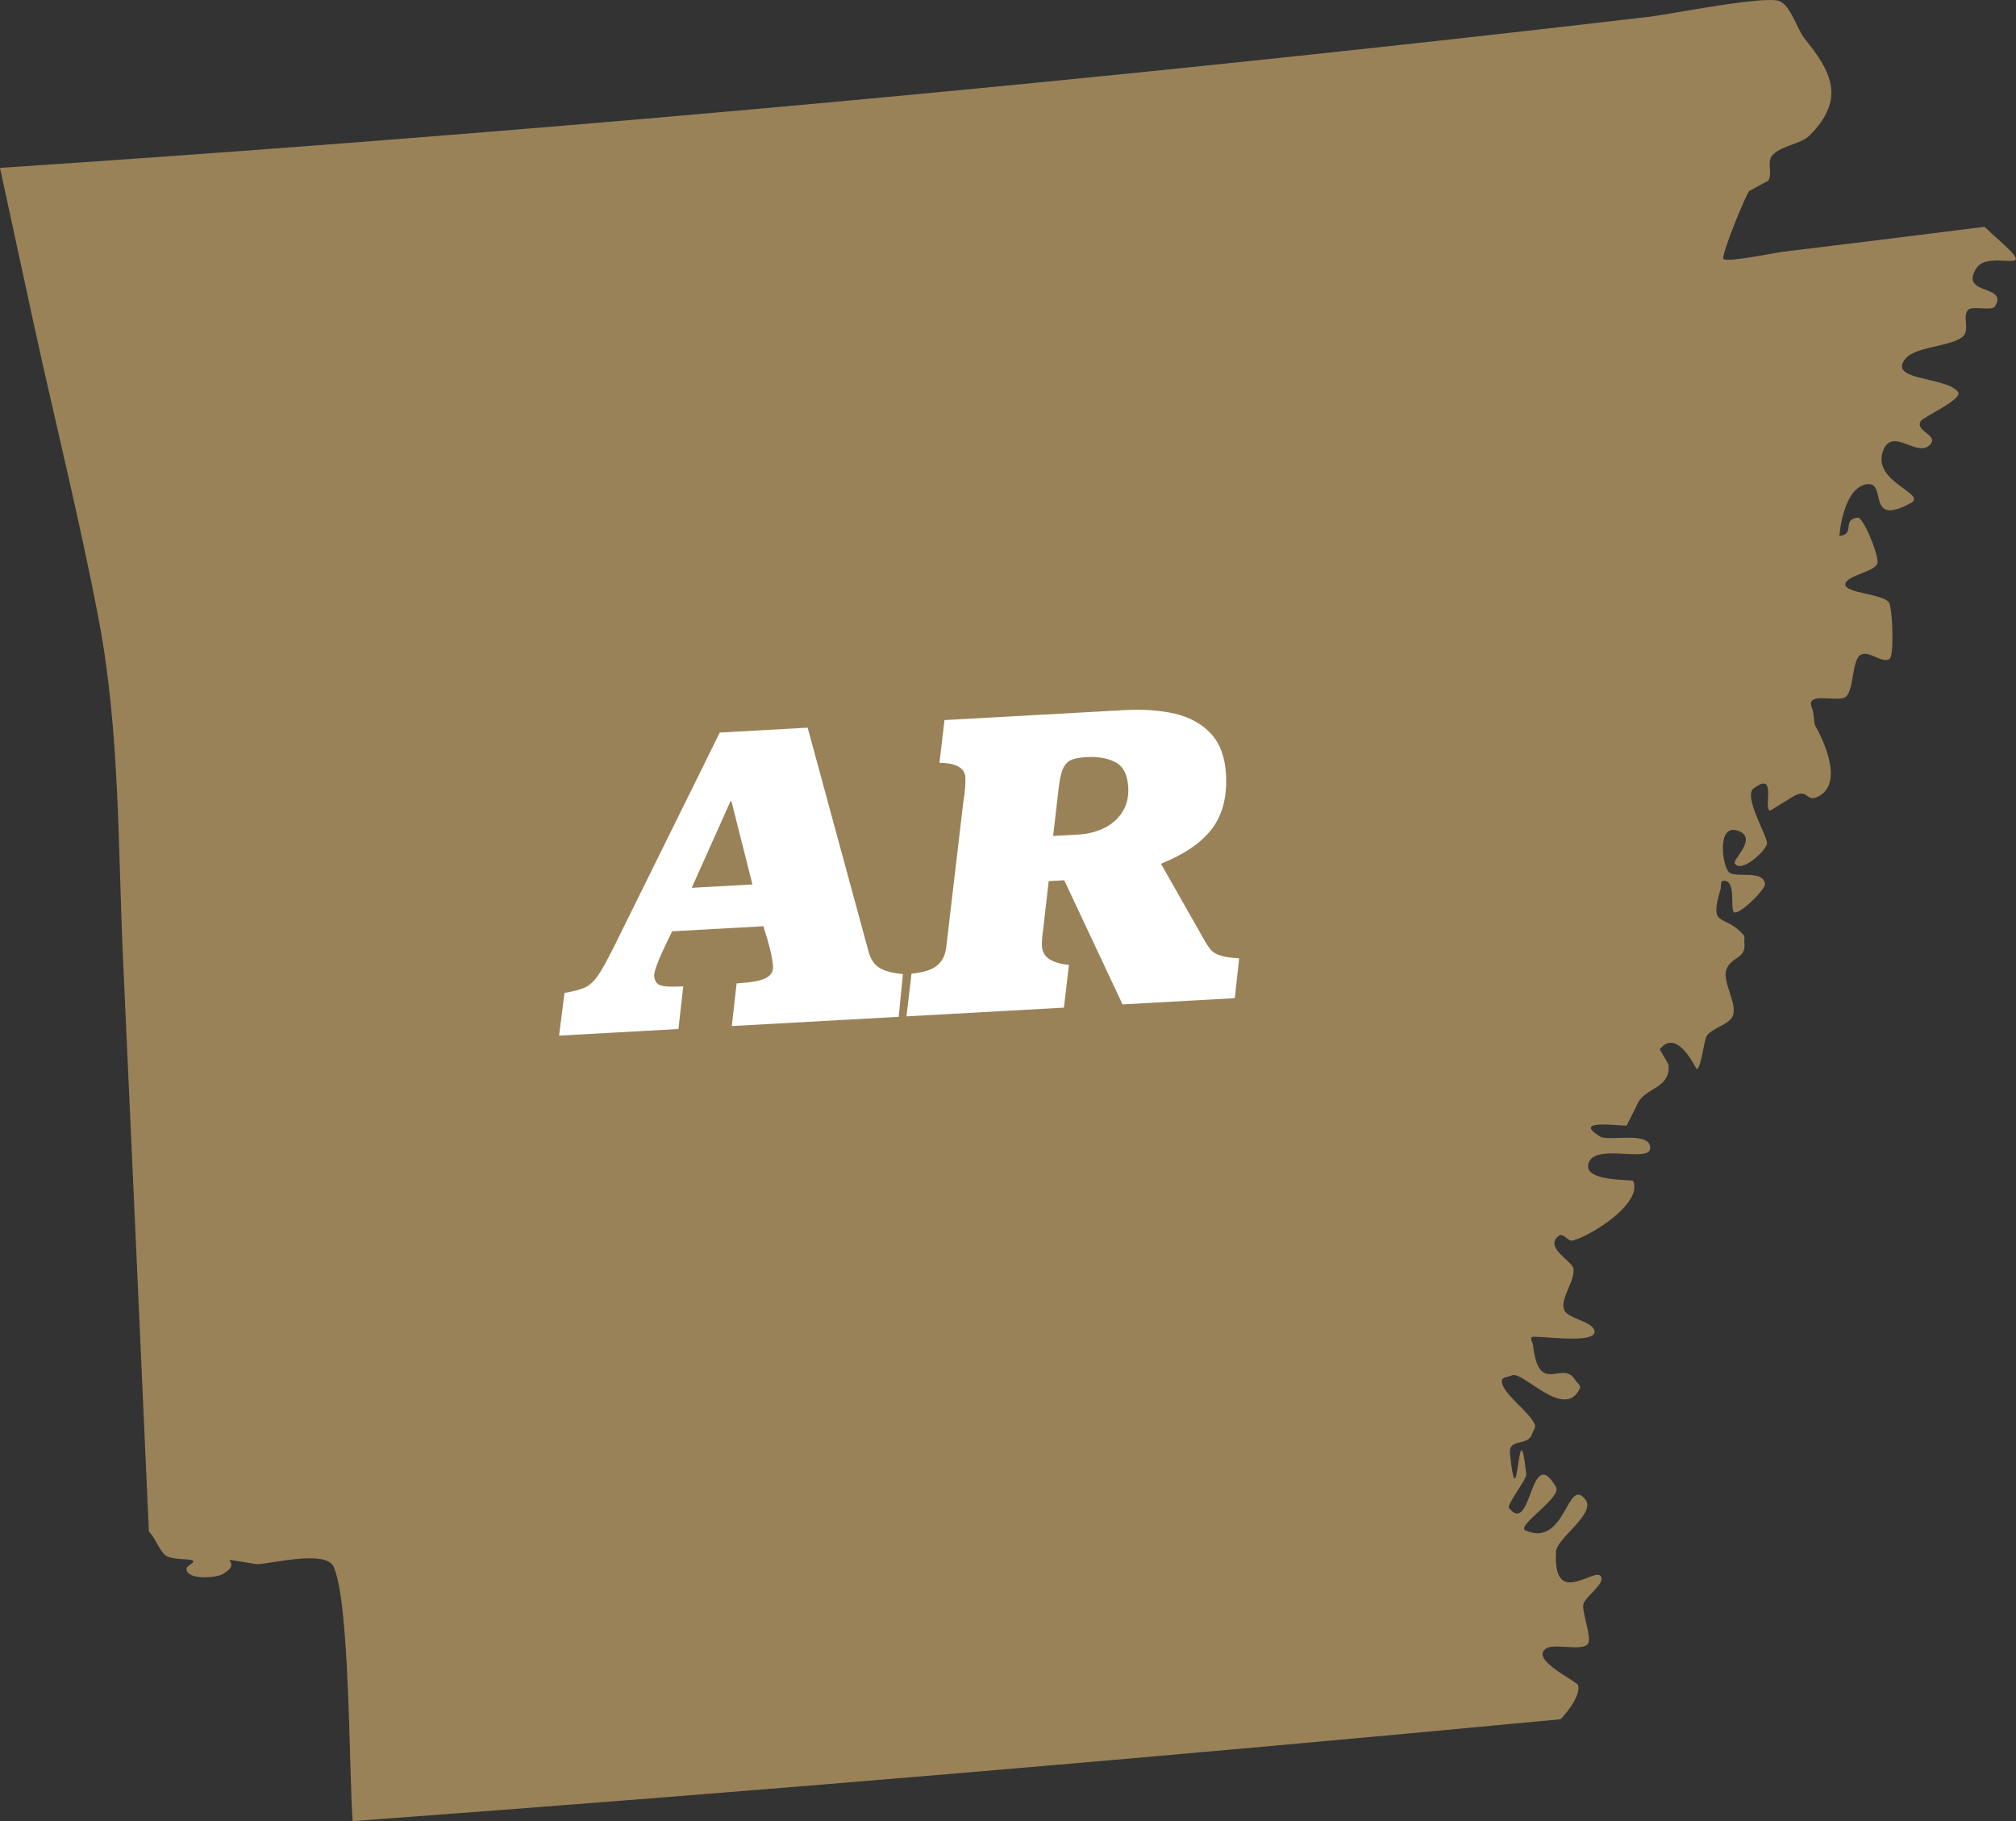 <?xml version="1.0" encoding="utf-8"?>
<!-- Generator: Adobe Illustrator 15.0.0, SVG Export Plug-In . SVG Version: 6.00 Build 0)  -->
<!DOCTYPE svg PUBLIC "-//W3C//DTD SVG 1.1//EN" "http://www.w3.org/Graphics/SVG/1.1/DTD/svg11.dtd">
<svg version="1.1" id="Layer_1" xmlns="http://www.w3.org/2000/svg" xmlns:xlink="http://www.w3.org/1999/xlink" x="0px" y="0px"
	 width="173.596px" height="156.802px" viewBox="0 0 173.596 156.802" enable-background="new 0 0 173.596 156.802"
	 xml:space="preserve">
<rect x="0" y="0" width="173.596" height="156.802" fill="#333333" stroke="none"/>
<g id="arkansas">
	<path id="AR" opacity="0.75" fill="#BC9C64" d="M148.401,22.294c-0.221-0.287,1.876-5.397,2.212-5.841c0,0,1.635-0.889,1.649-0.896
		c0.385-0.601-0.119-1.546,0.312-2.125c0.669-0.884,2.489-0.989,3.279-1.795c3.074-3.126,1.871-5.446-0.457-8.307
		c-0.642-0.792-1.186-2.831-2.153-3.228c-1.22-0.521-9.375,1.12-11.203,1.339c-10.402,1.222-20.802,2.375-31.199,3.474
		C73.965,8.826,37.01,12.003,0,14.456c0,0,0.699,3.251,1.056,4.881c0.614,2.839,1.231,5.683,1.846,8.524
		c1.85,8.496,3.986,16.985,5.611,25.542c1.802,9.548,1.642,19.438,2.078,29.108c0.757,16.45,1.491,32.904,2.23,49.356
		c0.585,0.6,0.79,1.423,1.335,1.971c0.542,0.542,2.253,0.33,2.452,0.537c0.214,0.203-0.565,0.412-0.552,0.714
		c0.065,1.014,2.594,0.732,3.054,0.479c2.281-1.243-1.475-1.579,2.95-0.898c0.759,0.117,5.941-1.318,6.658,0.214
		c1.419,3.002,1.327,17.673,1.65,21.917c34.693-2.551,69.388-5.487,104.021-8.771c0,0,1.768-1.861,1.504-2.922
		c-0.08-0.347-4.135-2.183-2.79-3.15c0.706-0.506,3.064,0.245,3.613-0.396c0.41-0.475-0.518-2.773-0.378-3.411
		c0.126-0.628,1.646-1.621,1.566-2.25c-0.161-1.44-4.241,2.932-3.911-2.335c0.071-1.123,3.422-3.23,2.542-4.422
		c-1.609-2.154-1.673,4.156-5.173,2.632c-0.872-0.378,3.147-2.829,2.625-3.736c-2.258-3.896-2.045,4.242-4.042,1.818
		c-0.25-0.295,1.532-2.486,1.482-2.921c-0.708-6.389-0.689,4.692-1.4-1.693c-0.174-1.543,1.535-0.592,1.917-1.824
		c0.077-0.227,0.293-0.469,0.229-0.709c-0.312-1.058-2.961-2.794-2.848-3.852c0.026-0.311,0.562-0.283,0.851-0.435
		c0.924-0.464,4.589,3.977,5.874,1.089c0.095-0.227-0.256-0.436-0.381-0.654c-1.097-1.891-3.163,1.457-3.665-3.054
		c-0.032-0.231-0.278-0.55-0.087-0.681c0.298-0.191,5.789,0.725,5.372-0.591c-0.251-0.795-2.351-0.998-2.614-1.78
		c-0.338-0.987,1.017-2.535,0.801-3.557c-0.146-0.646-2.56-1.821-1.231-2.804c0.293-0.214,0.645,0.273,0.958,0.412
		c0.594,0.258,6.354-2.914,5.435-5.115c-0.071-0.162-4.568,0.111-3.805-1.646c0.711-1.625,5.446,0.193,5.263-1.289
		c-0.164-1.374-3.55-0.443-4.31-0.896c-2.623-1.595,2.063-0.845,2.293-0.949l0.972-1.959c0.637-1.296,2.858-1.259,2.618-3.302
		l-0.75-1.3c1.533-1.934,3.128,1.738,3.194,1.709c0.394-0.136,0.6-2.493,0.858-2.869c0.462-0.683,1.812-0.92,2.204-1.645
		c0.538-1.011-0.933-3.03-0.505-4.104c0.467-1.122,1.704-0.867,1.535-2.256c-0.026-0.234,0.073-0.512-0.078-0.688
		c-1.712-1.933-2.996-0.482-1.971-3.938c0.074-0.236-0.04-0.69,0.219-0.713c1.145-0.133,0.613,2.266,0.906,2.666
		c0.338,0.456,2.761-1.935,2.703-2.401c-0.156-1.268-2.545-0.464-3.113-1.019c-0.565-0.555-1.057-4.165,0.763-3.569
		c1.802,0.604-0.451,2.464-0.256,2.821c0.518,0.888,2.717-1.069,2.78-1.729c0.048-0.574-2.053-4.062-1.168-4.717
		c2.087-1.58,0.819,1.65,1.417,1.916l1.852-1.143c1.474-0.924,1.191,0.386,2.174-0.026c2.444-1.041,0.579-4.959-0.169-6.234
		c0,0-0.087-0.69-0.122-1.029c-0.042-0.347-0.343-0.753-0.132-1.028c0.386-0.524,2.397,0.061,2.919-0.35
		c0.75-0.581,0.505-3.257,1.329-3.639c0.74-0.342,1.683,0.723,2.425,0.4c0.447-0.192,0.285-4.35-0.016-4.871
		c-0.46-0.784-3.929-0.797-3.766-1.627c0.158-0.72,2.445-1.024,2.75-1.718c0.233-0.533-1.194-4.044-1.681-3.979
		c-1.421,0.174-0.156,1.411-1.578,1.587c-0.011,0,0.293-4.214,2.399-4.467c1.733-0.209-0.135,3.736,3.738,1.63
		c1.515-0.825-3.477-1.82-2.346-4.582c0.827-2.006,2.985,0.799,4.066-0.504c0.642-0.79-1.401-1.129-0.846-1.988
		c0.217-0.336,3.656-1.889,3.21-2.489c-1-1.35-6.228-0.937-4.486-2.927c0.917-1.052,4.376-1.009,5.028-2.015
		c0.391-0.604-0.164-1.592,0.317-2.132c0.33-0.383,2.04,0.125,2.306-0.293c1.231-1.906-3.104-0.939-1.598-3.283
		c1.065-1.655,5.235,0.587,2.483-1.941c-0.792-0.724-0.99-0.916-1.781-1.634c-5.829,0.736-11.654,1.458-17.488,2.164
		C152.849,21.767,148.666,22.622,148.401,22.294"/>
	<path fill="#FFFFFF" d="M77.388,87.548l0.359-3.67c-0.962-0.103-1.65-0.295-2.065-0.575c-0.415-0.279-0.705-0.711-0.871-1.295
		l-5.266-19.354l-7.565,0.42l-8.864,17.94c-0.685,1.393-1.203,2.354-1.556,2.882c-0.353,0.527-0.719,0.89-1.102,1.087
		c-0.382,0.196-0.999,0.368-1.85,0.511l-0.468,3.676l10.279-0.57l0.414-3.672c-1.026,0.057-1.693,0.021-2.003-0.106
		s-0.476-0.403-0.499-0.826c-0.024-0.423,0.493-1.691,1.549-3.808l7.855-0.437c0.511,1.595,0.788,2.747,0.827,3.459
		c0.025,0.458-0.195,0.801-0.661,1.026c-0.466,0.226-1.29,0.371-2.472,0.437l-0.414,3.673L77.388,87.548z M59.563,76.443
		l3.344-7.466l0.072-0.005l1.813,7.181L59.563,76.443z"/>
	<path fill="#FFFFFF" d="M106.328,85.943l0.373-3.434c-0.619-0.026-1.122-0.095-1.51-0.207c-0.387-0.111-0.671-0.259-0.851-0.442
		s-0.39-0.487-0.632-0.909l-3.741-6.583c1.989-0.789,3.447-1.783,4.374-2.984c0.925-1.202,1.335-2.769,1.228-4.699
		c-0.084-1.508-0.519-2.682-1.303-3.522c-0.784-0.84-1.814-1.409-3.089-1.709c-1.276-0.297-2.727-0.401-4.356-0.311l-15.492,0.858
		l-0.432,3.673c1.441,0.029,2.186,0.448,2.229,1.256c0.03,0.532-0.032,1.268-0.186,2.209l-1.457,12.391
		c-0.071,0.681-0.325,1.21-0.765,1.584c-0.439,0.377-1.182,0.618-2.229,0.724l-0.433,3.674l13.557-0.752l0.431-3.672
		c-0.779-0.092-1.355-0.268-1.727-0.531c-0.372-0.265-0.569-0.625-0.595-1.083c-0.02-0.351,0.018-0.861,0.115-1.533l0.464-4.075
		l1.339-0.073l5.022,10.688L106.328,85.943z M91.189,67.627c0.093-0.706,0.226-1.222,0.395-1.547c0.17-0.324,0.4-0.545,0.69-0.664
		c0.29-0.119,0.712-0.194,1.267-0.225c1.026-0.057,1.87,0.093,2.53,0.449c0.662,0.357,1.022,1.072,1.082,2.146
		c0.045,0.81-0.122,1.515-0.5,2.116c-0.378,0.604-0.903,1.067-1.575,1.395c-0.672,0.328-1.417,0.515-2.238,0.561l-2.154,0.12
		L91.189,67.627z"/>
</g>
</svg>
